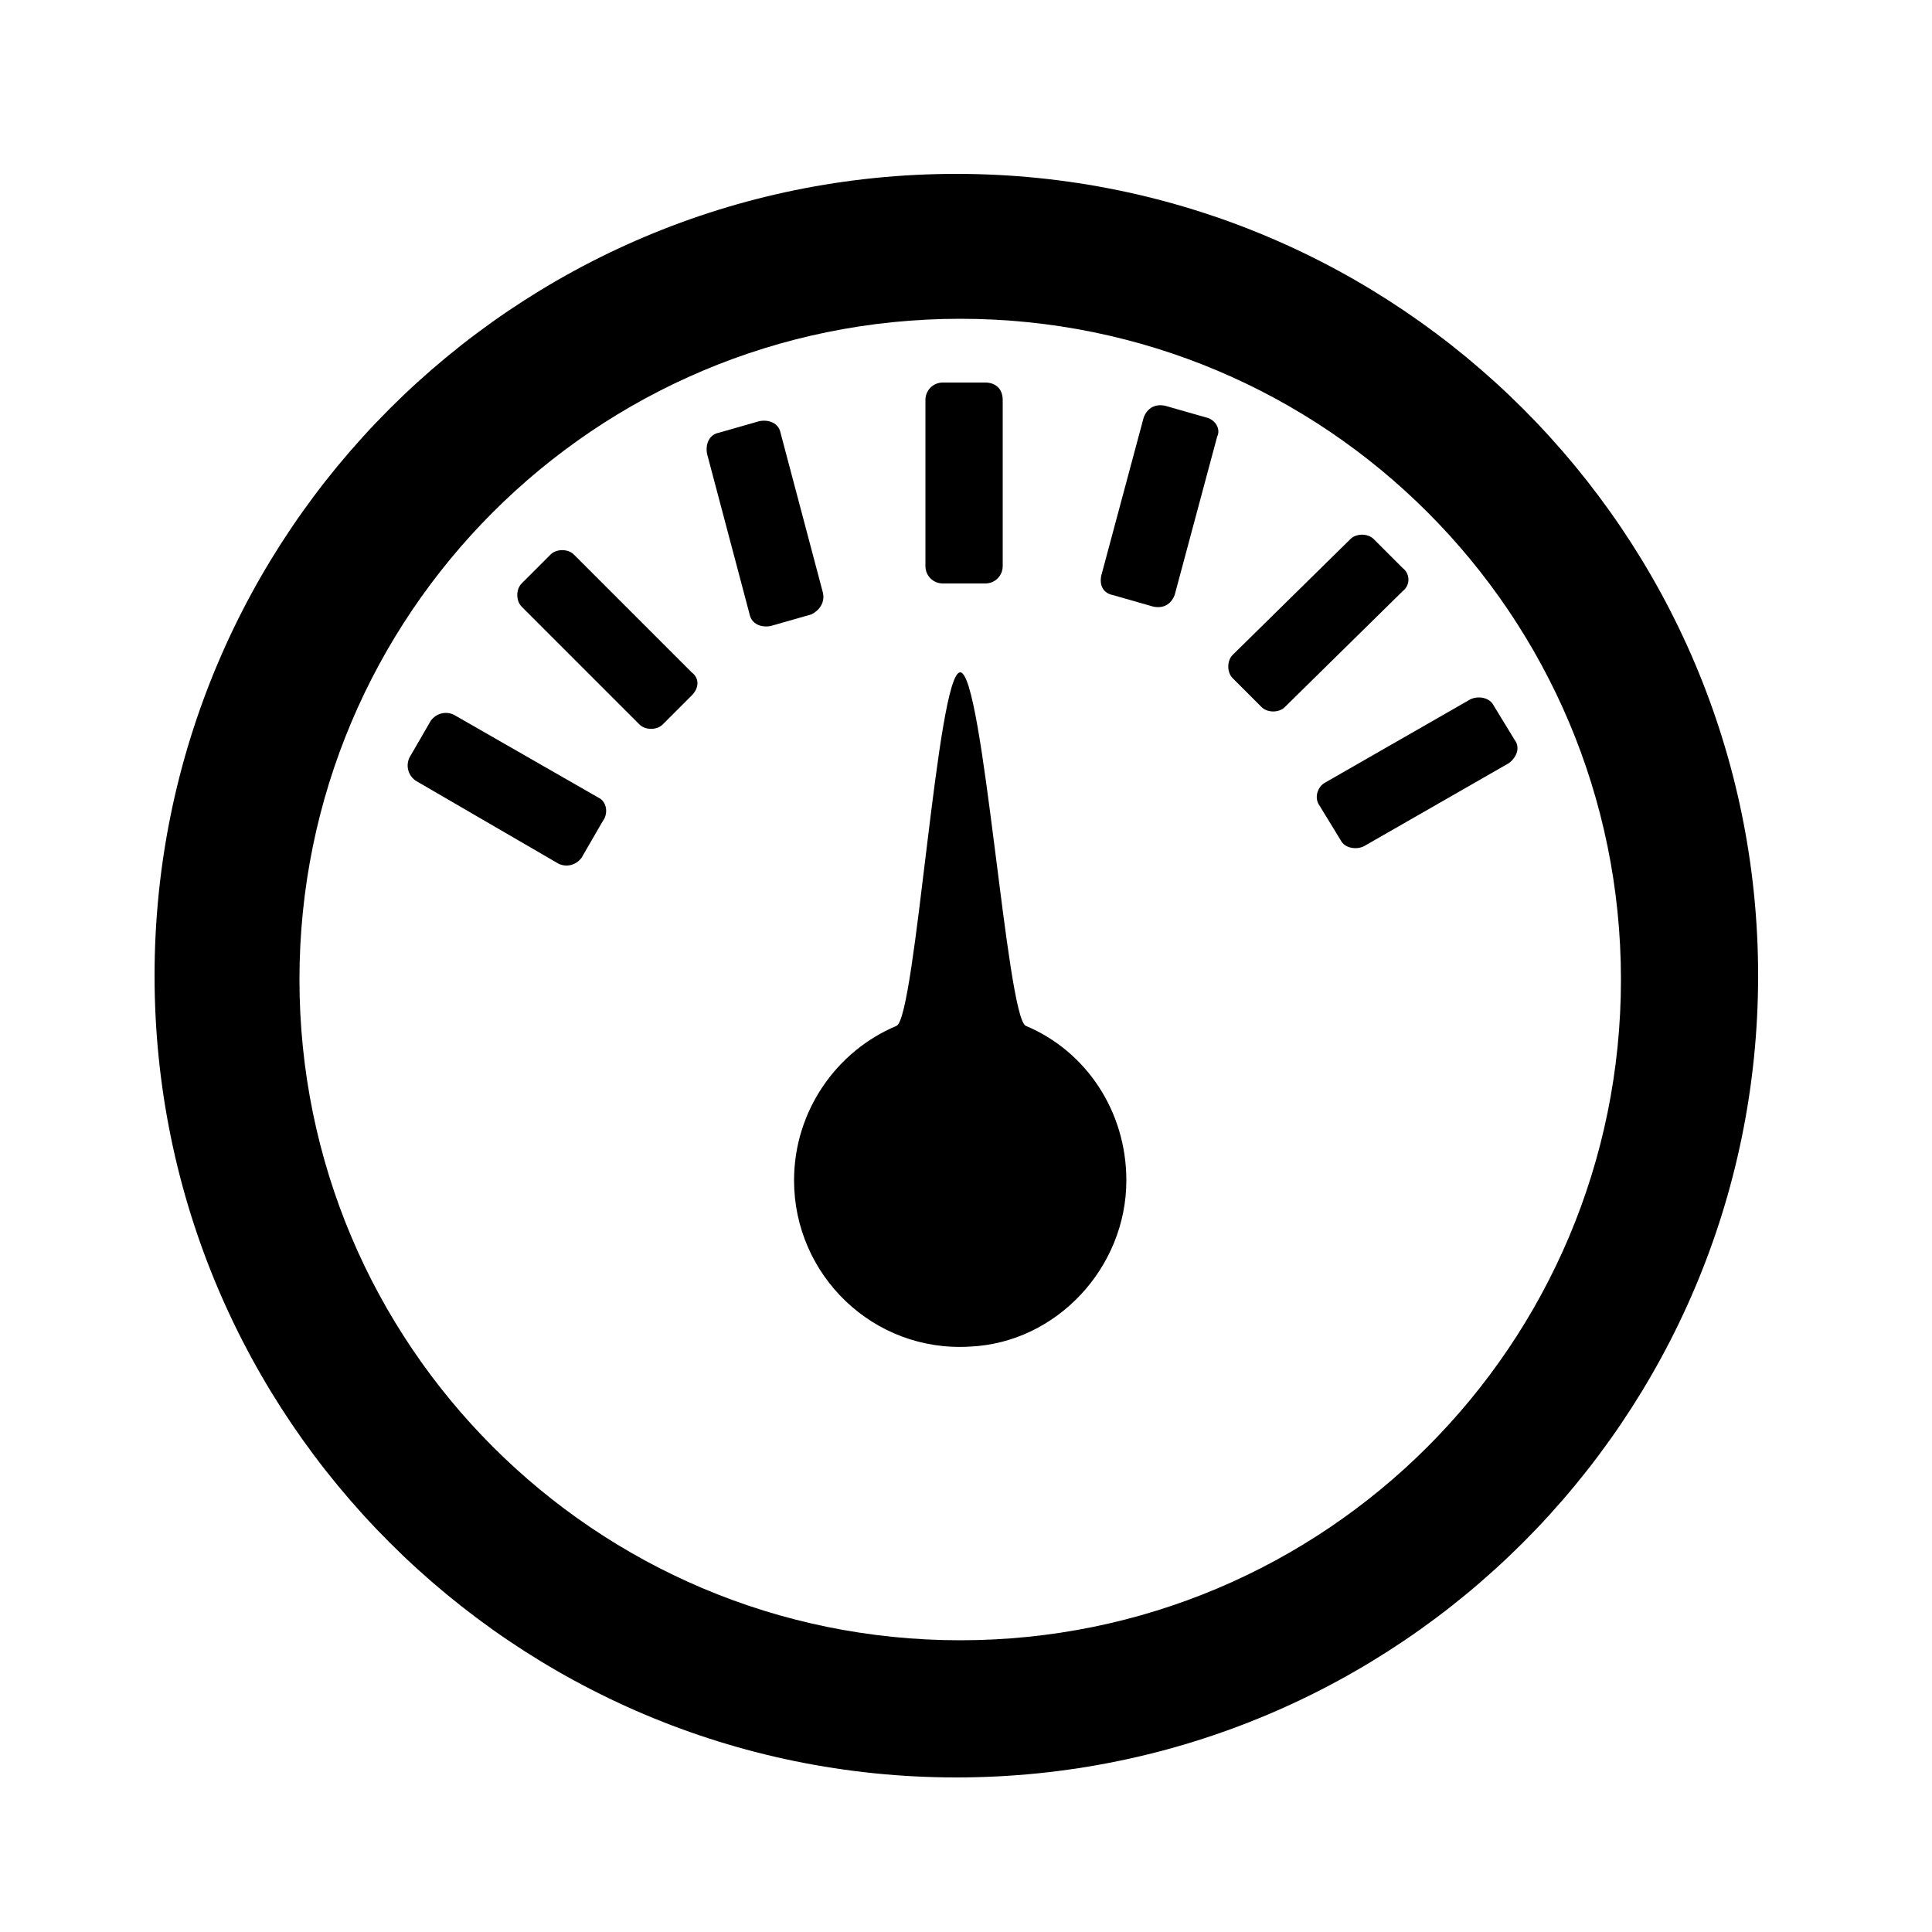 <?xml version="1.0" encoding="utf-8"?>
<!-- Generator: Adobe Illustrator 22.0.1, SVG Export Plug-In . SVG Version: 6.00 Build 0)  -->
<svg version="1.1" id="Layer_1" xmlns="http://www.w3.org/2000/svg" xmlns:xlink="http://www.w3.org/1999/xlink" x="0px" y="0px"
	 viewBox="0 0 100 100" style="enable-background:new 0 0 100 100;" xml:space="preserve">
<path d="M49.5,9C26.6,9,8,27.6,8,50.5C8,73.4,26.6,92,49.5,92S91,73.4,91,50.5C91,27.6,72.4,9,49.5,9z M49.7,84.9
	c-18.9,0-34.2-15.3-34.2-34.2c0-18.9,15.3-34.2,34.2-34.2c18.9,0,34.2,15.3,34.2,34.2C83.9,69.6,68.6,84.9,49.7,84.9z"/>
<path d="M53.1,53.1c-1-0.4-2.2-18.3-3.4-18.3s-2.3,17.9-3.3,18.3c-3.1,1.3-5.3,4.4-5.3,8c0,4.9,4.1,8.9,9.1,8.6
	c4.5-0.2,8.1-4.1,8.1-8.6C58.3,57.5,56.2,54.4,53.1,53.1z"/>
<path d="M31,41.3L23.5,37c-0.4-0.2-0.9-0.1-1.2,0.3l-1.1,1.9c-0.2,0.4-0.1,0.9,0.3,1.2l7.4,4.3c0.4,0.2,0.9,0.1,1.2-0.3l1.1-1.9
	C31.5,42.1,31.4,41.5,31,41.3z"/>
<path d="M29.7,28.7c-0.3-0.3-0.9-0.3-1.2,0L27,30.2c-0.3,0.3-0.3,0.9,0,1.2l6.1,6.1c0.3,0.3,0.9,0.3,1.2,0l1.5-1.5
	c0.4-0.4,0.4-0.9,0-1.2L29.7,28.7z"/>
<path d="M42.6,30.7l-2.2-8.3c-0.1-0.5-0.6-0.7-1.1-0.6l-2.1,0.6c-0.5,0.1-0.7,0.6-0.6,1.1l2.2,8.3c0.1,0.5,0.6,0.7,1.1,0.6l2.1-0.6
	C42.4,31.6,42.7,31.2,42.6,30.7z"/>
<path d="M68.3,41.7l1.1,1.8c0.2,0.4,0.8,0.5,1.2,0.3l7.5-4.3c0.4-0.3,0.6-0.8,0.3-1.2l-1.1-1.8c-0.2-0.4-0.8-0.5-1.2-0.3l-7.5,4.3
	C68.2,40.7,68,41.3,68.3,41.7z"/>
<path d="M72.6,29.4l-1.5-1.5c-0.3-0.3-0.9-0.3-1.2,0l-6.1,6c-0.3,0.3-0.3,0.9,0,1.2l1.5,1.5c0.3,0.3,0.9,0.3,1.2,0l6.1-6
	C73,30.3,73,29.7,72.6,29.4z"/>
<path d="M62.4,21.6L60.3,21c-0.5-0.1-0.9,0.1-1.1,0.6L57,29.8c-0.1,0.5,0.1,0.9,0.6,1l2.1,0.6c0.5,0.1,0.9-0.1,1.1-0.6l2.2-8.2
	C63.2,22.2,62.9,21.7,62.4,21.6z"/>
<path d="M48.8,30.2H51c0.5,0,0.9-0.4,0.9-0.9v-8.6c0-0.6-0.4-0.9-0.9-0.9h-2.2c-0.5,0-0.9,0.4-0.9,0.9v8.6
	C47.9,29.8,48.3,30.2,48.8,30.2z"/>
</svg>
